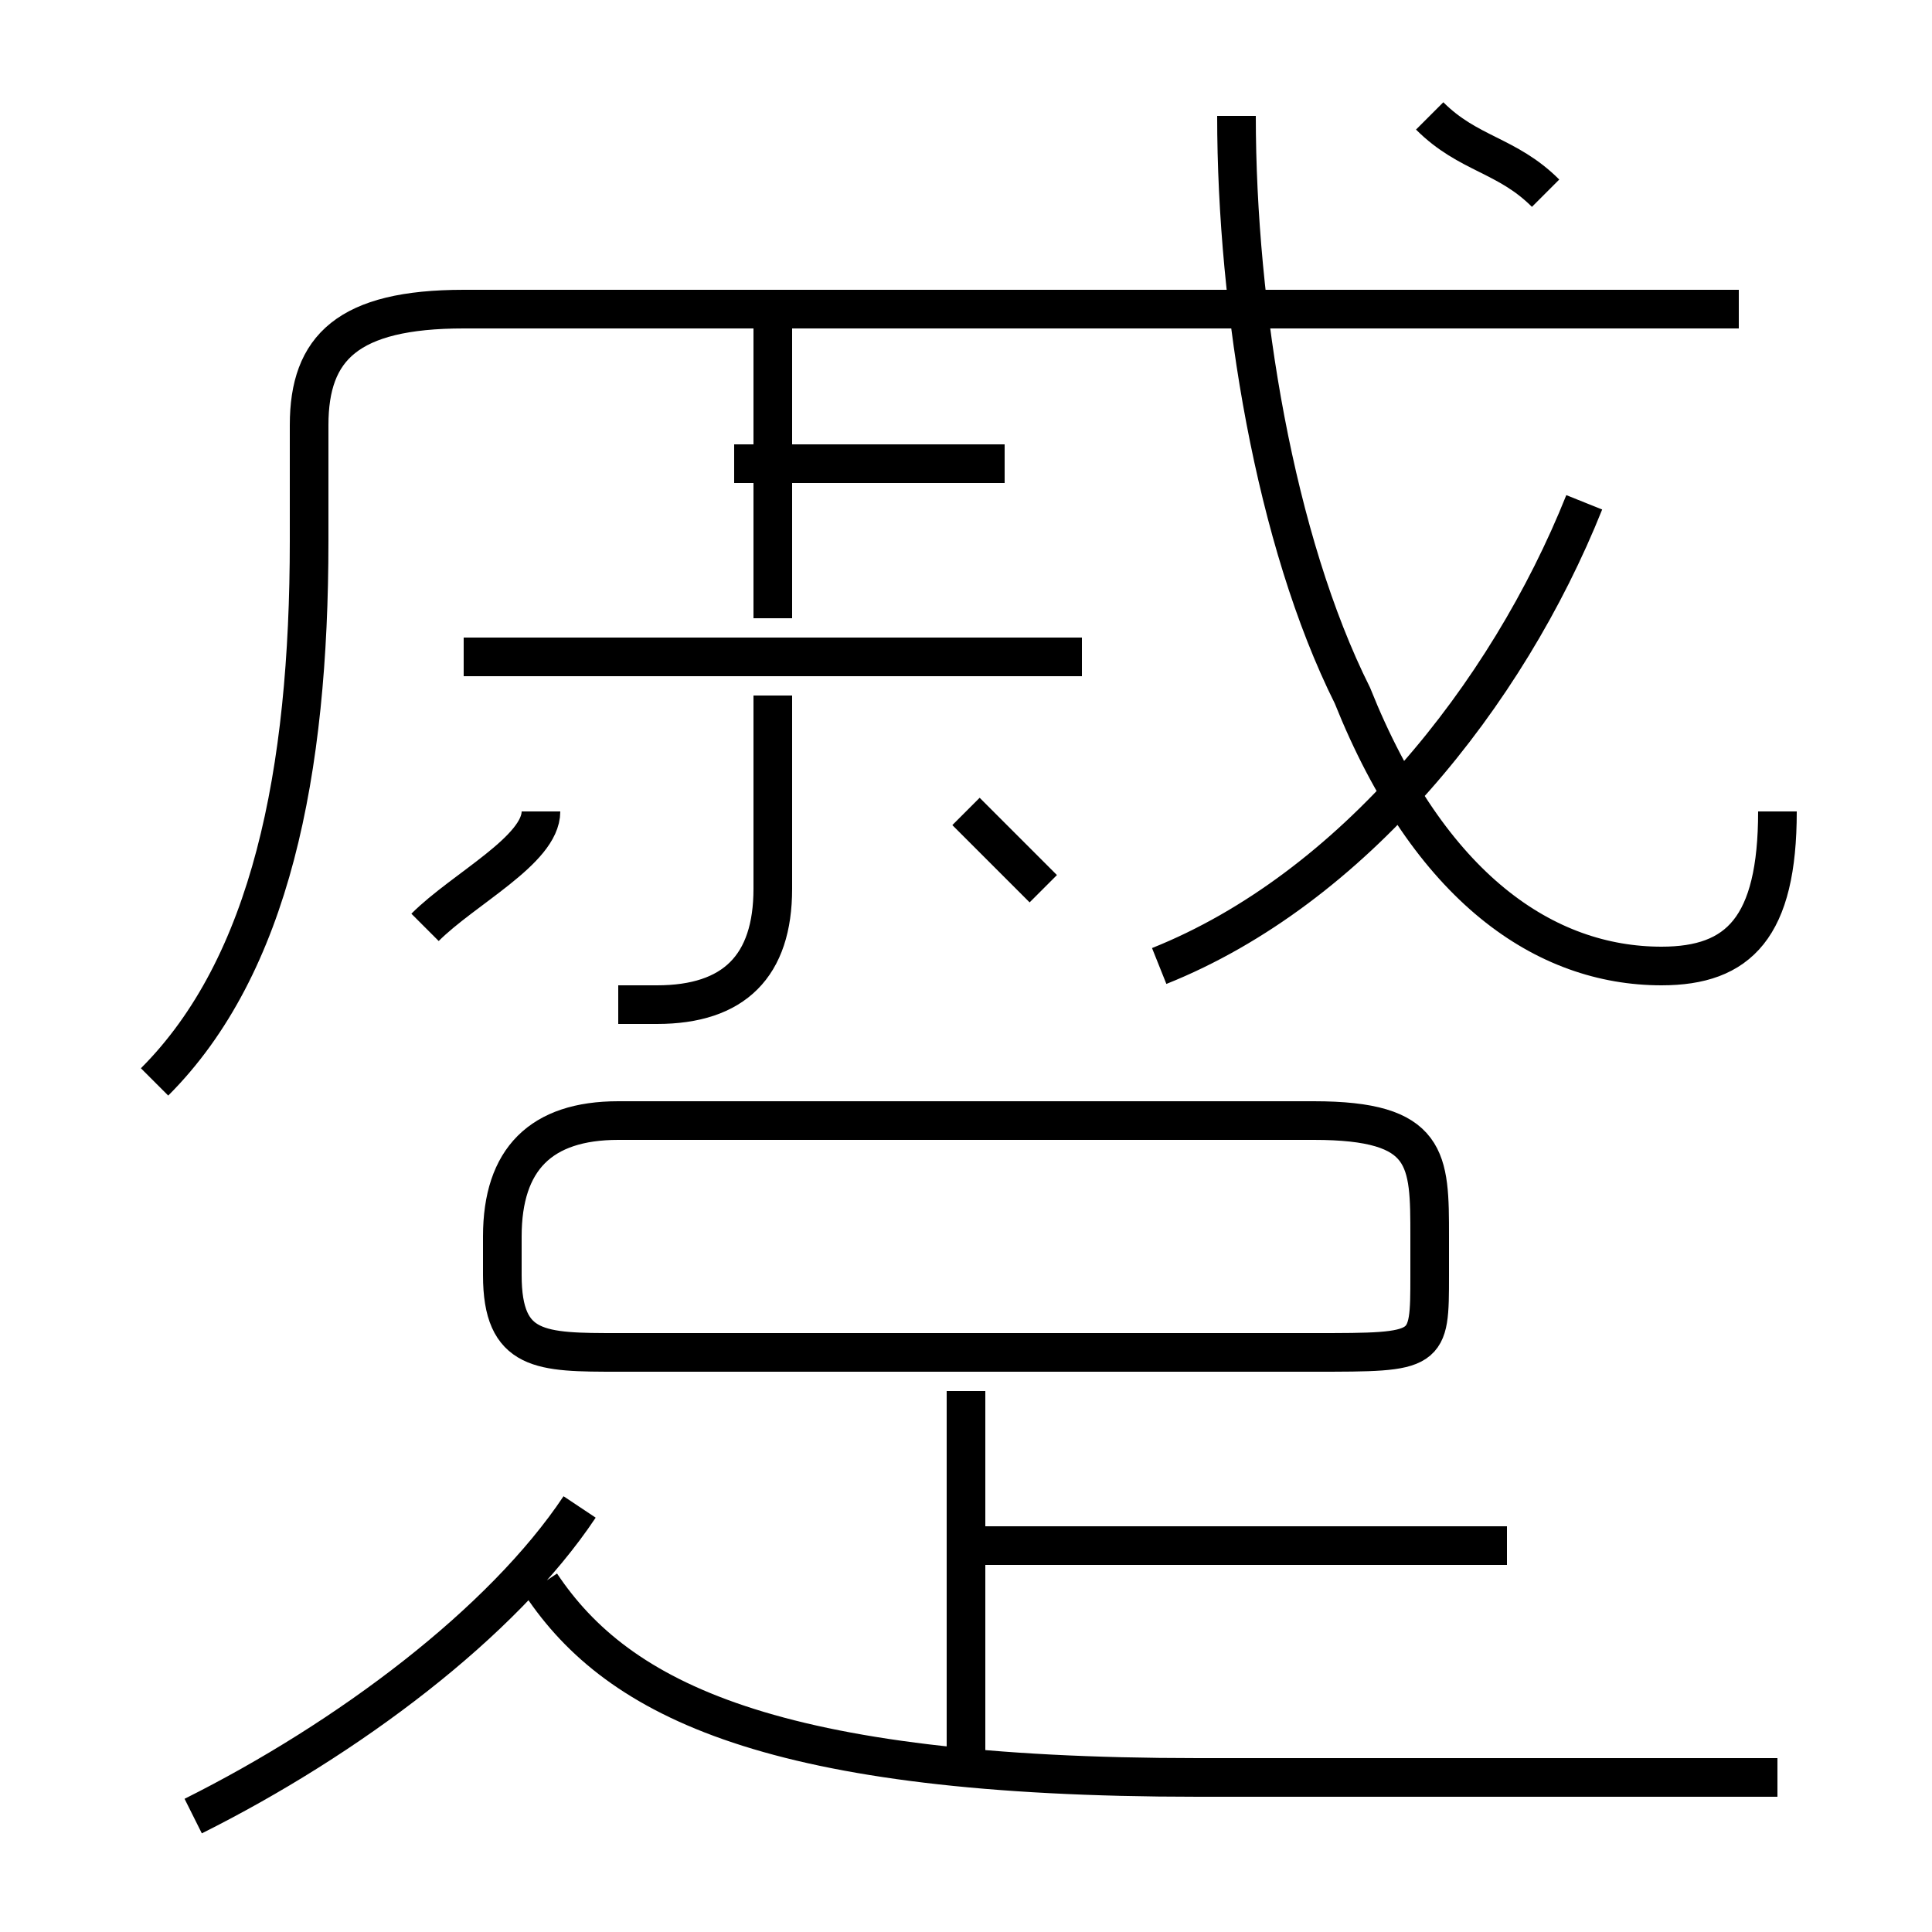 <?xml version='1.0' encoding='utf8'?>
<svg viewBox="0.0 -6.0 50.0 50.0" version="1.1" xmlns="http://www.w3.org/2000/svg">
<rect x="0.0" y="-6.0" width="50.0" height="50.0" fill="#808080" stroke="none"/>
<rect x="-1000" y="-1000" width="2000" height="2000" stroke="white" fill="white"/>
<g style="fill:white;stroke:#000000;  stroke-width:1">
<path d="M 4 -16 C 7 -19 8 -24 8 -30 L 8 -33 C 8 -35 9 -36 12 -36 L 45 -36 M 5 3 C 9 1 13 -2 15 -5 M 25 2 L 25 -8 M 46 2 C 41 2 36 2 31 2 C 20 2 16 0 14 -3 M 11 -20 C 12 -21 14 -22 14 -23 M 37 -11 L 37 -12 C 37 -14 37 -15 34 -15 L 16 -15 C 14 -15 13 -14 13 -12 L 13 -11 C 13 -9 14 -9 16 -9 L 34 -9 C 37 -9 37 -9 37 -11 Z M 39 -4 L 25 -4 M 16 -18 C 16 -18 17 -18 17 -18 C 19 -18 20 -19 20 -21 L 20 -26 M 28 -27 L 12 -27 M 27 -21 C 26 -22 25 -23 25 -23 M 20 -28 L 20 -36 M 26 -32 L 19 -32 M 30 -19 C 35 -21 39 -26 41 -31 M 46 -23 C 46 -20 45 -19 43 -19 C 40 -19 37 -21 35 -26 C 33 -30 32 -36 32 -41 M 40 -39 C 39 -40 38 -40 37 -41" transform="translate(0.0 38.0)" />
</g>
</svg>
